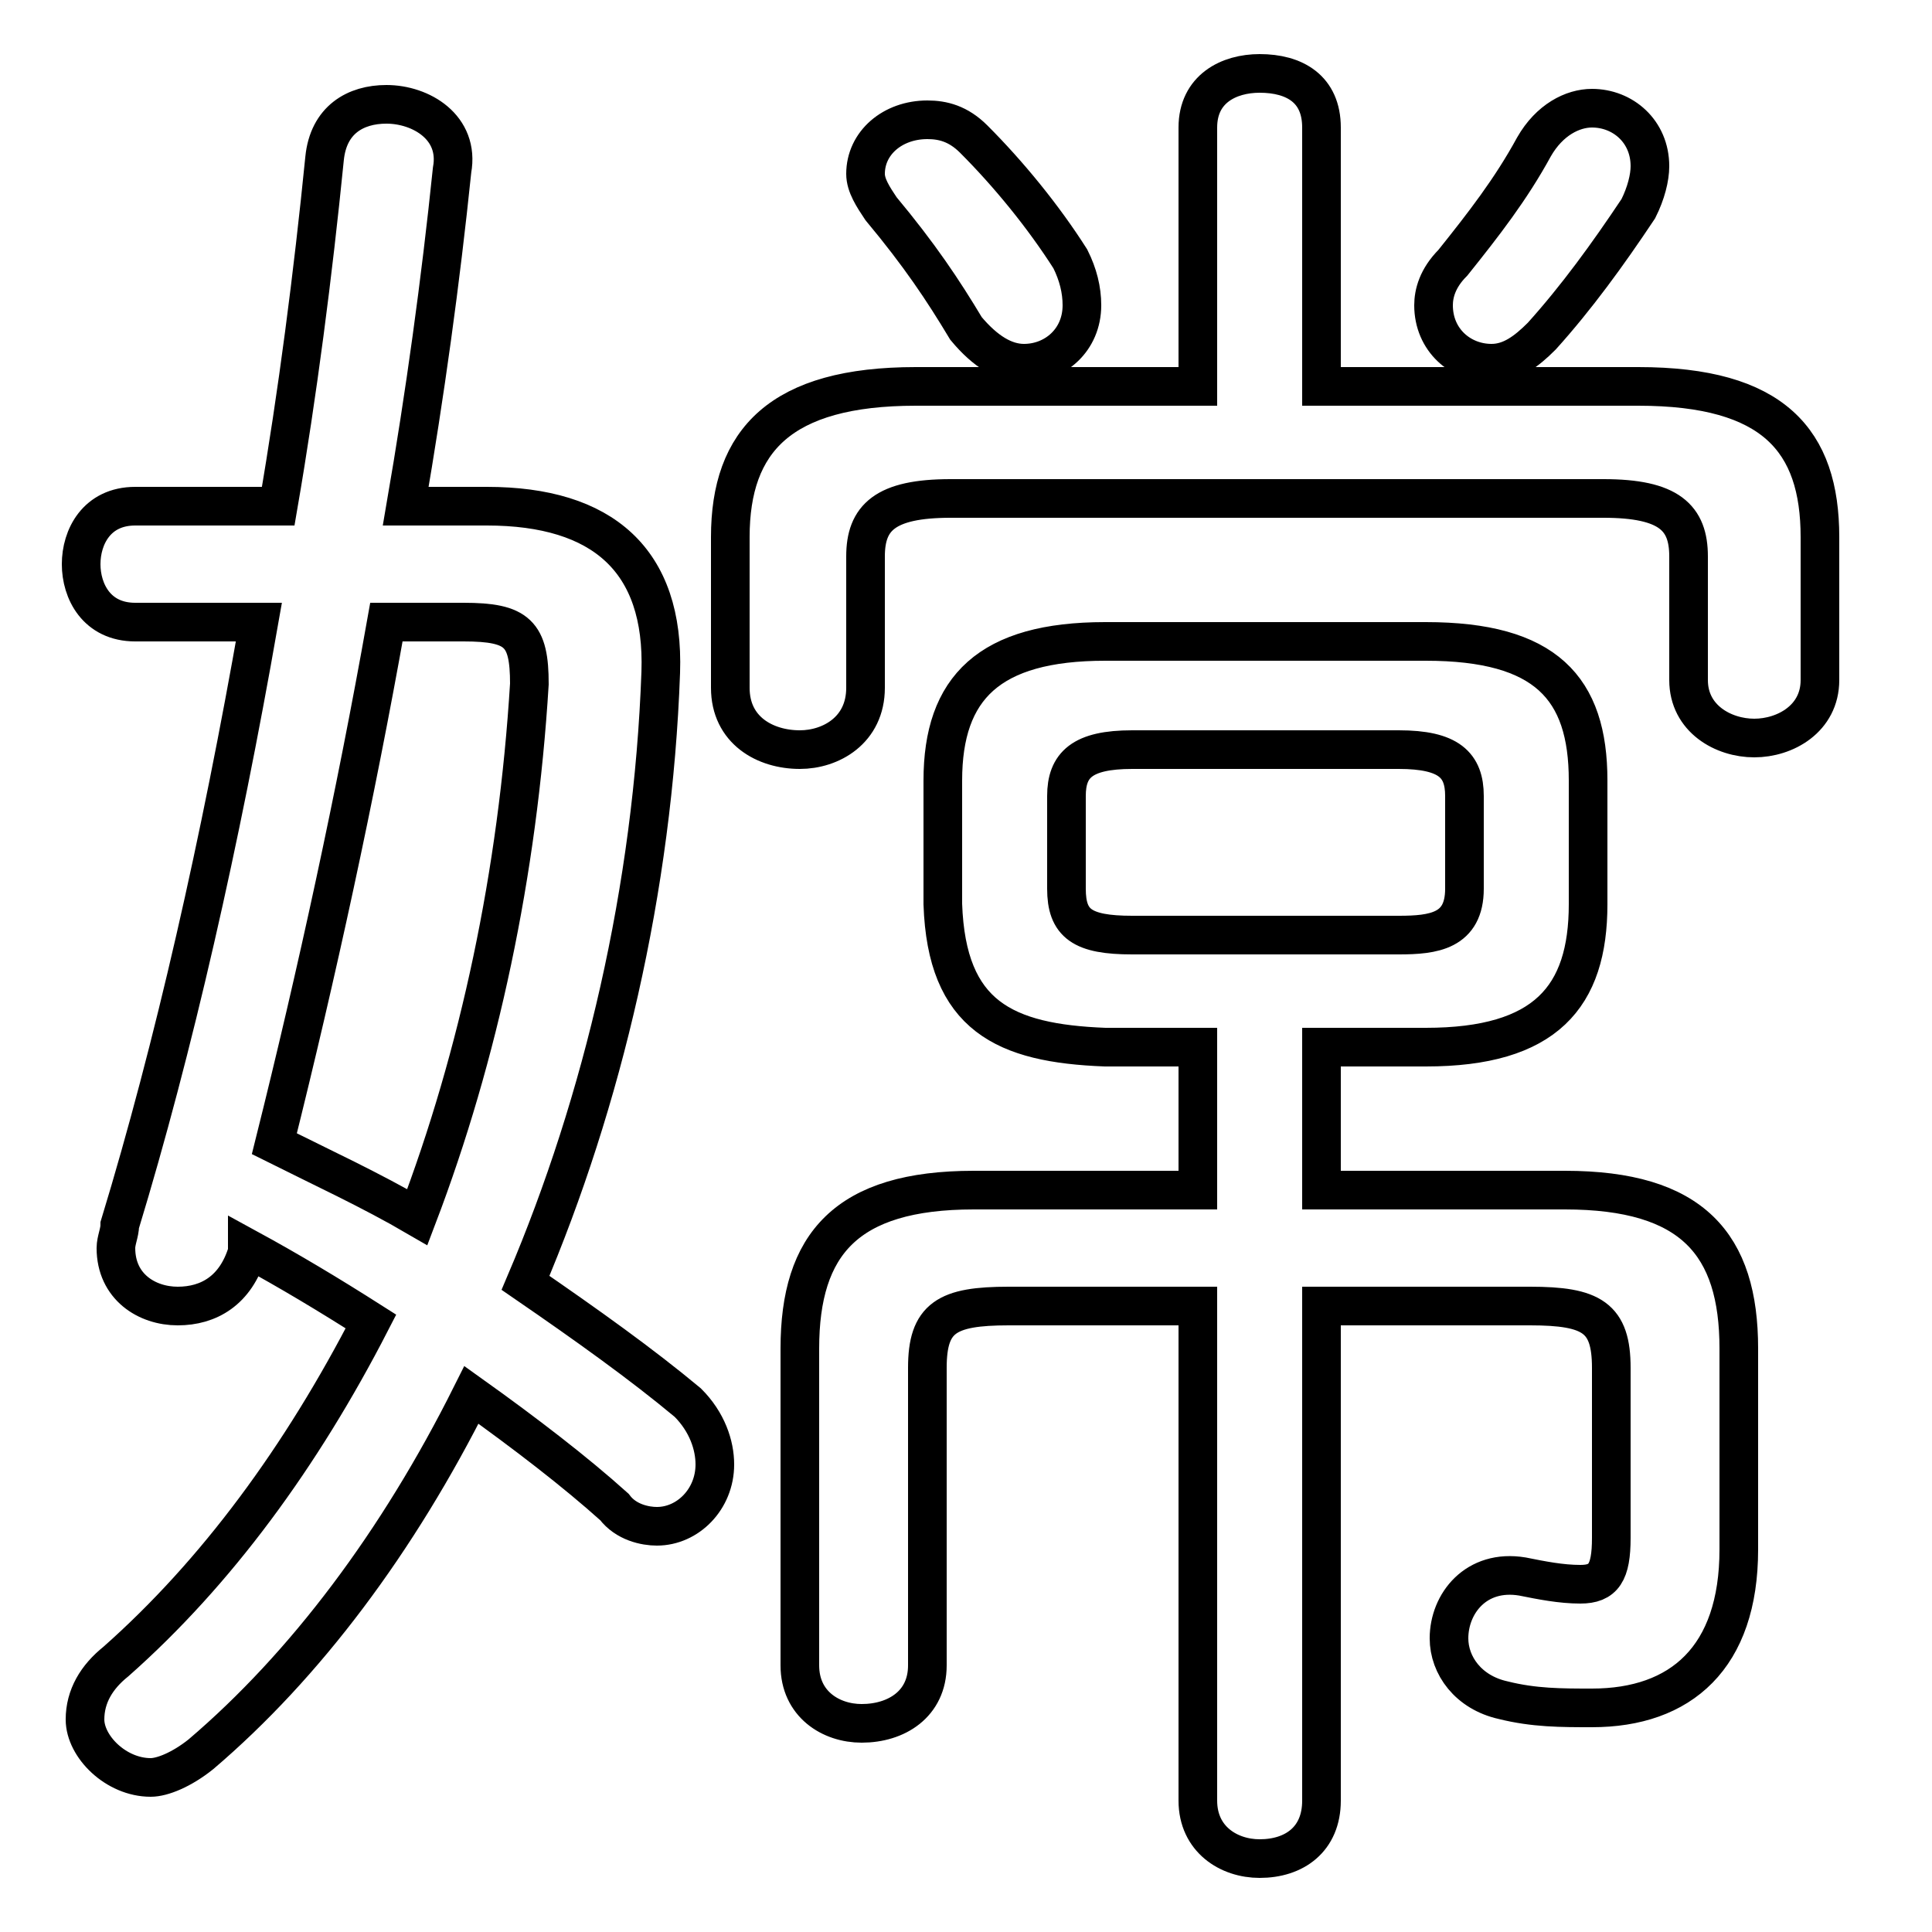 <svg xmlns="http://www.w3.org/2000/svg" viewBox="0 -44.0 50.0 50.0">
    <rect x="0" y="-44.0" width="50.0" height="50.0" fill="#808080" stroke="none"/>
    <g transform="scale(1, -1)">
        <!-- ボディの枠 -->
        <rect x="0" y="-6.0" width="50.0" height="50.0"
            stroke="white" fill="white"/>
        <!-- グリフ座標系の原点 -->
        <circle cx="0" cy="0" r="5" fill="white"/>
        <!-- グリフのアウトライン -->
        <g style="fill:none;stroke:#000000;stroke-width:1;">
<path d="M 34.2 16.9 L 36.9 16.9 C 40.0 16.9 41.1 18.2 41.1 20.6 L 41.1 23.8 C 41.1 26.2 40.0 27.4 36.9 27.4 L 28.6 27.4 C 25.6 27.4 24.4 26.2 24.4 23.8 L 24.4 20.6 C 24.5 17.7 26.0 17.0 28.6 16.9 L 31.0 16.9 L 31.0 13.2 L 25.2 13.2 C 21.9 13.2 20.7 11.8 20.7 9.1 L 20.7 0.9 C 20.7 -0.1 21.5 -0.6 22.3 -0.6 C 23.2 -0.6 24.0 -0.1 24.0 0.9 L 24.0 8.6 C 24.0 9.9 24.5 10.2 26.1 10.2 L 31.0 10.2 L 31.0 -2.6 C 31.0 -3.6 31.8 -4.1 32.6 -4.1 C 33.5 -4.1 34.2 -3.6 34.2 -2.6 L 34.2 10.2 L 39.6 10.2 C 41.2 10.2 41.7 9.9 41.7 8.6 L 41.7 4.2 C 41.7 3.3 41.5 3.0 40.9 3.0 C 40.4 3.0 39.9 3.1 39.4 3.2 C 38.2 3.4 37.5 2.5 37.5 1.6 C 37.5 0.9 38.0 0.2 38.9 0.0 C 39.7 -0.2 40.4 -0.2 41.2 -0.2 C 43.5 -0.2 45.0 1.1 45.0 3.9 L 45.0 9.1 C 45.0 11.8 43.8 13.2 40.5 13.2 L 34.2 13.2 Z M 29.3 19.8 C 28.0 19.8 27.6 20.1 27.6 21.0 L 27.6 23.4 C 27.6 24.2 28.0 24.6 29.3 24.6 L 36.2 24.6 C 37.5 24.6 37.9 24.2 37.9 23.4 L 37.9 21.0 C 37.9 19.9 37.1 19.8 36.2 19.8 Z M 10.5 30.9 C 11.0 33.8 11.4 36.7 11.7 39.6 C 11.9 40.7 10.9 41.3 10.0 41.3 C 9.2 41.3 8.5 40.9 8.4 39.9 C 8.1 36.9 7.7 33.8 7.2 30.9 L 3.5 30.9 C 2.5 30.9 2.1 30.1 2.1 29.4 C 2.1 28.7 2.5 27.9 3.5 27.9 L 6.7 27.9 C 5.7 22.2 4.5 16.9 3.1 12.3 C 3.1 12.1 3.0 11.9 3.0 11.7 C 3.0 10.7 3.8 10.2 4.6 10.2 C 5.4 10.2 6.1 10.6 6.4 11.6 L 6.4 11.7 C 7.5 11.1 8.5 10.5 9.6 9.8 C 7.8 6.3 5.6 3.3 3.0 1.0 C 2.5 0.6 2.2 0.1 2.2 -0.5 C 2.2 -1.2 3.0 -2.0 3.9 -2.0 C 4.2 -2.0 4.7 -1.8 5.2 -1.4 C 7.9 0.9 10.3 4.1 12.2 7.9 C 13.6 6.9 14.9 5.9 15.9 5.0 C 16.2 4.6 16.7 4.5 17.0 4.5 C 17.8 4.5 18.5 5.2 18.5 6.1 C 18.5 6.6 18.3 7.2 17.8 7.7 C 16.6 8.7 15.2 9.7 13.6 10.8 C 15.6 15.5 16.9 21.0 17.1 26.6 C 17.2 29.5 15.6 30.9 12.6 30.9 Z M 12.0 27.9 C 13.4 27.9 13.7 27.6 13.7 26.3 C 13.4 21.4 12.4 16.7 10.8 12.5 C 9.6 13.2 8.3 13.8 7.1 14.4 C 8.2 18.8 9.2 23.4 10.0 27.9 Z M 31.0 34.0 L 23.7 34.0 C 20.2 34.0 18.9 32.6 18.9 30.1 L 18.9 26.2 C 18.9 25.1 19.8 24.6 20.7 24.6 C 21.5 24.6 22.4 25.1 22.4 26.2 L 22.4 29.6 C 22.4 30.6 22.9 31.1 24.6 31.1 L 41.5 31.1 C 43.2 31.1 43.7 30.6 43.7 29.6 L 43.7 26.4 C 43.7 25.4 44.6 24.9 45.4 24.9 C 46.2 24.9 47.1 25.4 47.1 26.4 L 47.1 30.1 C 47.1 32.6 45.9 34.0 42.4 34.0 L 34.2 34.0 L 34.2 40.7 C 34.2 41.7 33.5 42.1 32.6 42.1 C 31.8 42.1 31.0 41.7 31.0 40.7 Z M 39.7 40.2 C 39.1 39.1 38.4 38.2 37.6 37.2 C 37.2 36.8 37.1 36.4 37.1 36.1 C 37.1 35.2 37.8 34.6 38.6 34.6 C 39.1 34.6 39.5 34.9 39.9 35.3 C 40.8 36.3 41.6 37.4 42.4 38.6 C 42.6 39.0 42.7 39.4 42.7 39.7 C 42.7 40.6 42.0 41.2 41.2 41.2 C 40.7 41.2 40.1 40.9 39.7 40.2 Z M 27.7 37.3 C 27.0 38.4 26.1 39.5 25.2 40.4 C 24.8 40.8 24.4 40.9 24.0 40.9 C 23.1 40.9 22.4 40.3 22.4 39.5 C 22.4 39.2 22.6 38.9 22.8 38.6 C 23.8 37.4 24.4 36.5 25.0 35.5 C 25.5 34.9 26.0 34.6 26.5 34.6 C 27.3 34.6 28.0 35.2 28.0 36.1 C 28.0 36.5 27.9 36.9 27.7 37.3 Z"/>
</g>
</g>
</svg>